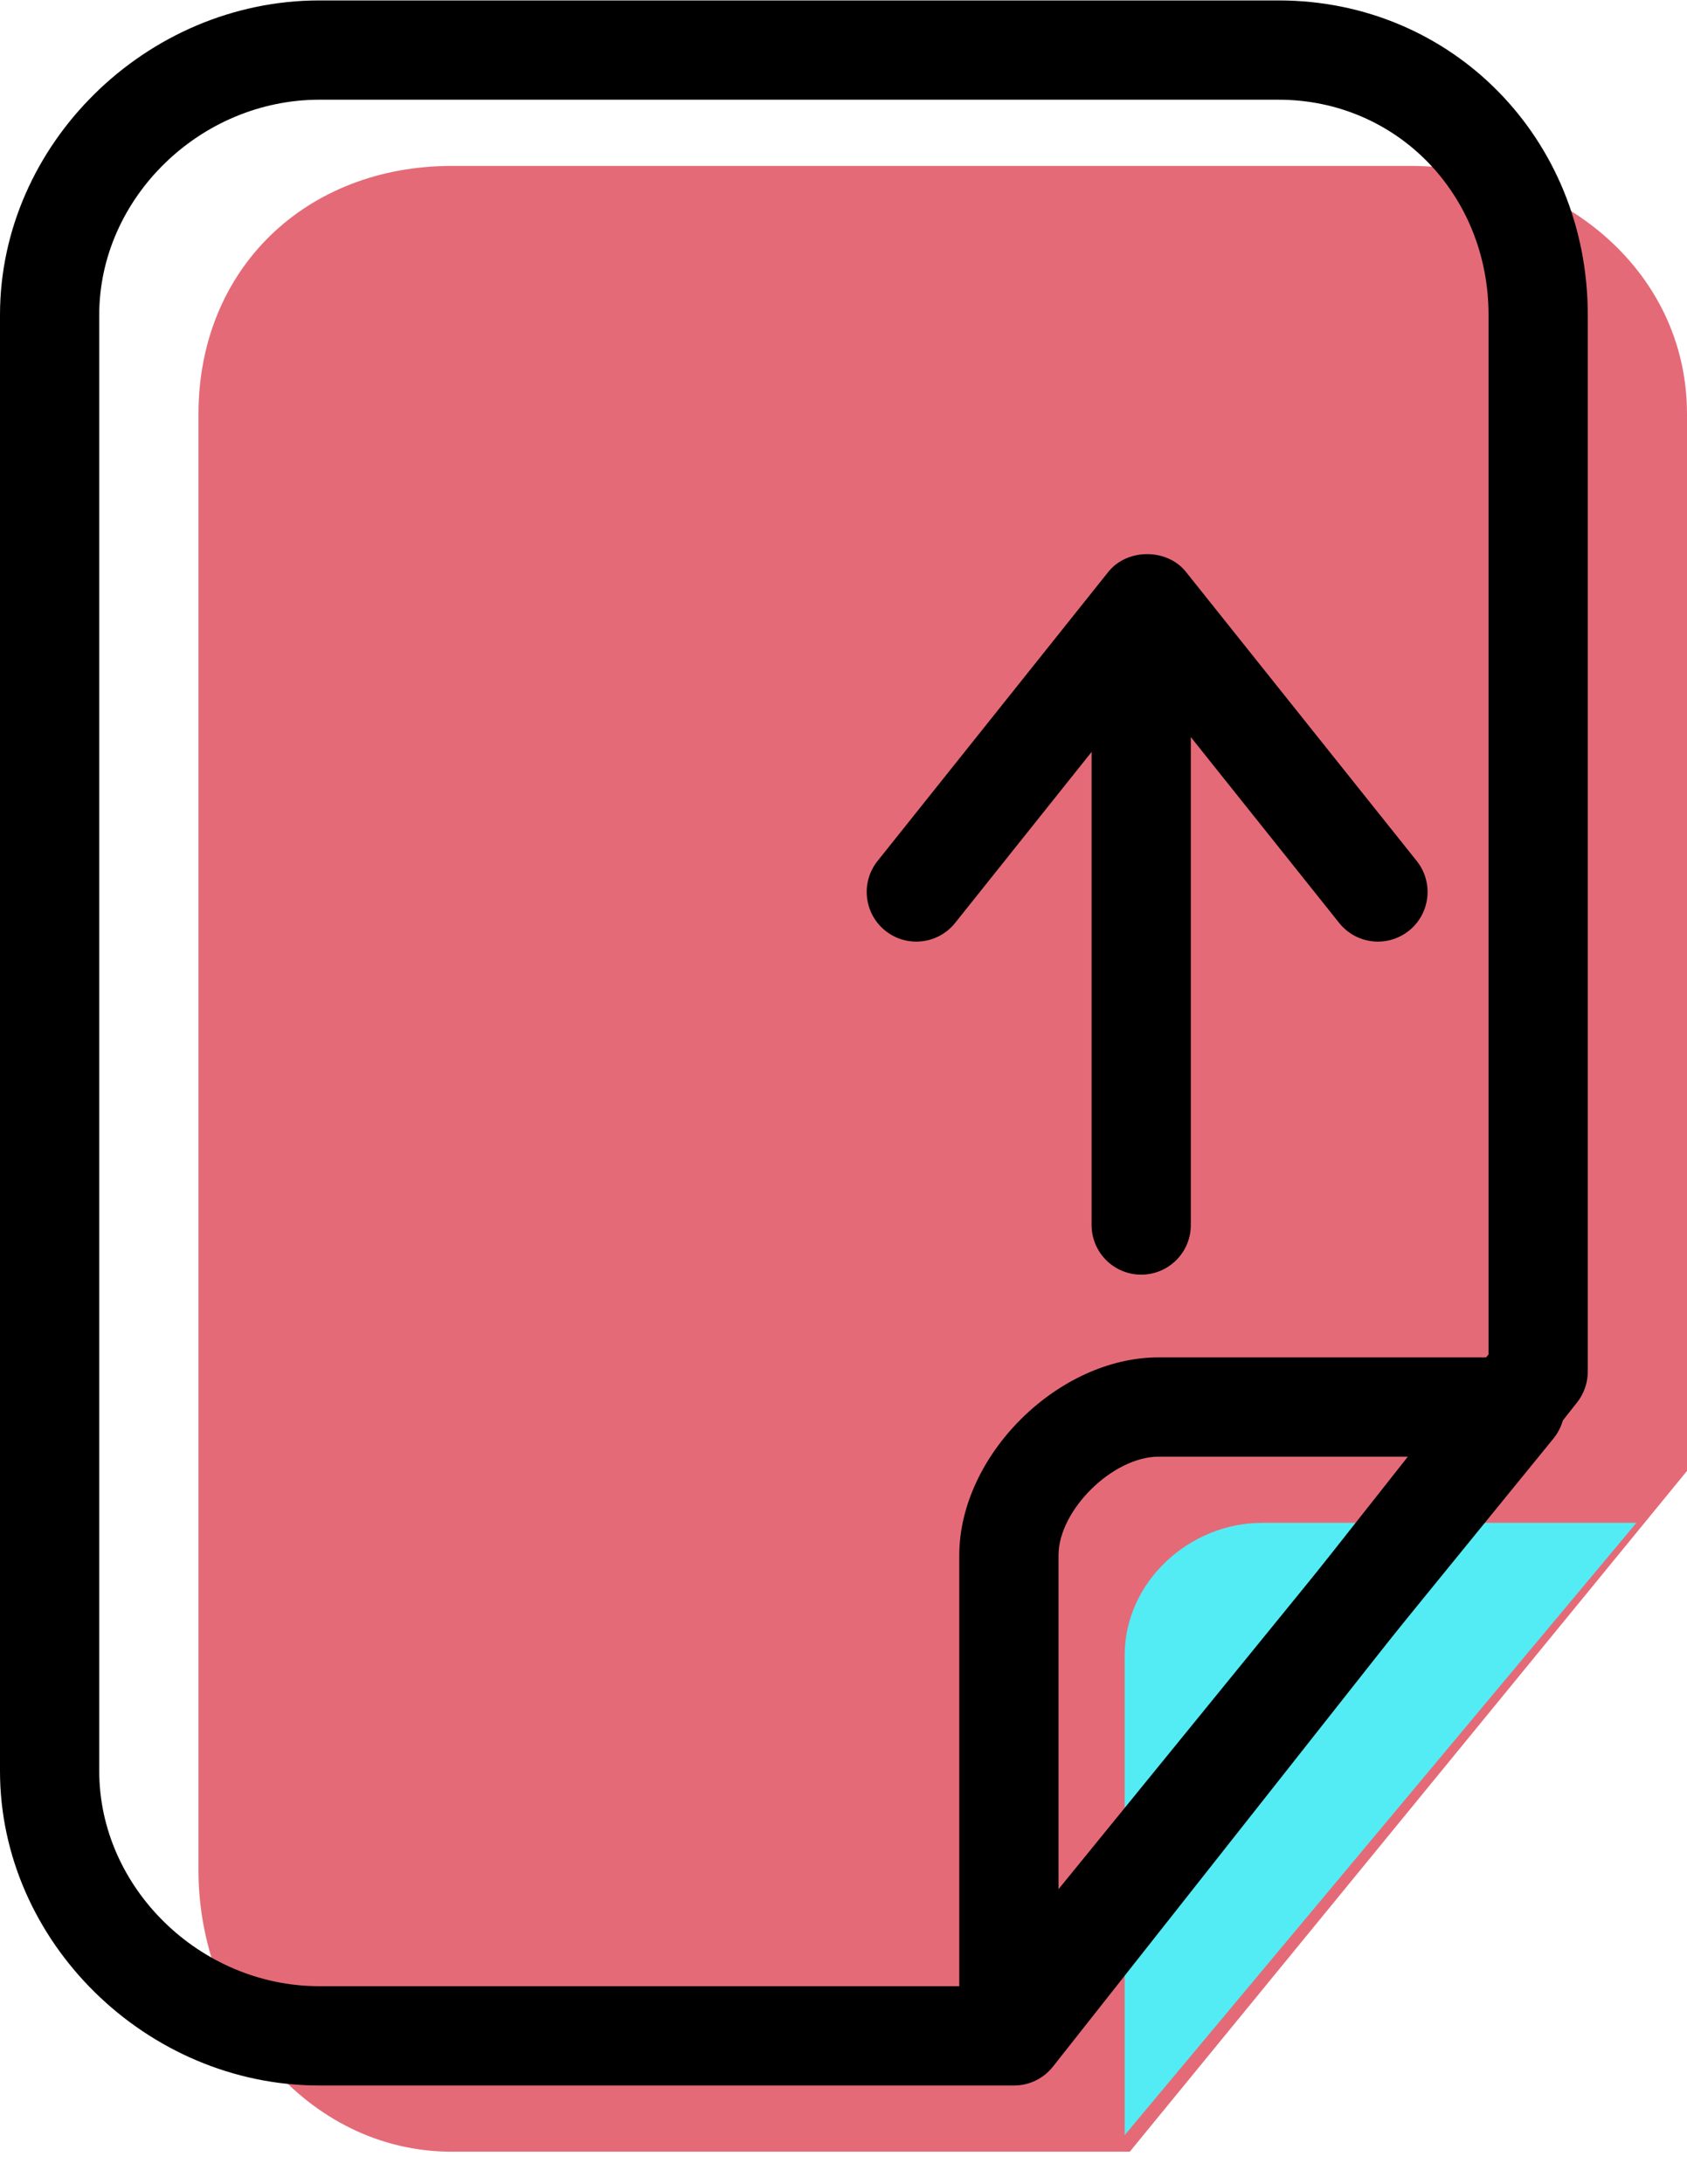 <svg xmlns="http://www.w3.org/2000/svg" xmlns:xlink="http://www.w3.org/1999/xlink" preserveAspectRatio="xMidYMid" width="51" height="66" viewBox="0 0 51 66">
  <defs>
    <style>

      .cls-3 {
        fill: #e56a77;
      }

      .cls-4 {
        fill: #53ecf4;
      }

      .cls-5 {
        fill: #000000;
      }
    </style>
  </defs>
  <g id="group-6svg">
    <path d="M34.155,65.018 C34.155,65.018 13.655,65.018 13.655,65.018 C9.255,65.018 6.000,60.917 6.000,56.517 C6.000,56.517 6.000,12.514 6.000,12.514 C6.000,8.114 9.255,5.014 13.655,5.014 C13.655,5.014 42.655,5.014 42.655,5.014 C47.074,5.014 51.000,8.095 51.000,12.514 C51.000,12.514 51.000,44.447 51.000,44.447 C51.000,44.447 34.155,65.018 34.155,65.018 Z" id="path-1" class="cls-3" fill-rule="evenodd"/>
    <path d="M49.470,46.016 C49.470,46.016 38.155,46.016 38.155,46.016 C35.946,46.016 34.000,47.808 34.000,50.017 C34.000,50.017 34.000,64.518 34.000,64.518 C34.000,64.518 49.470,46.016 49.470,46.016 Z" id="path-2" class="cls-4" fill-rule="evenodd"/>
    <path d="M30.655,63.018 C30.655,63.018 9.655,63.018 9.655,63.018 C4.421,63.018 -0.000,58.667 -0.000,53.517 C-0.000,53.517 -0.000,9.514 -0.000,9.514 C-0.000,4.364 4.421,0.013 9.655,0.013 C9.655,0.013 38.655,0.013 38.655,0.013 C43.895,0.013 48.000,4.186 48.000,9.514 C48.000,9.514 48.000,41.447 48.000,41.447 C48.000,41.784 47.886,42.112 47.677,42.377 C47.677,42.377 31.832,62.447 31.832,62.447 C31.548,62.808 31.114,63.018 30.655,63.018 ZM9.655,3.013 C6.048,3.013 3.000,5.990 3.000,9.514 C3.000,9.514 3.000,53.517 3.000,53.517 C3.000,57.041 6.048,60.017 9.655,60.017 C9.655,60.017 29.928,60.017 29.928,60.017 C29.928,60.017 45.000,40.926 45.000,40.926 C45.000,40.926 45.000,9.514 45.000,9.514 C45.000,5.869 42.213,3.013 38.655,3.013 C38.655,3.013 9.655,3.013 9.655,3.013 Z" id="path-3" class="cls-5" fill-rule="evenodd"/>
    <path d="M30.499,62.803 C30.332,62.803 30.162,62.774 29.997,62.716 C29.399,62.503 29.000,61.938 29.000,61.303 C29.000,61.303 29.000,46.997 29.000,46.997 C29.000,43.978 31.985,41.016 35.027,41.016 C35.027,41.016 45.803,41.016 45.803,41.016 C46.382,41.016 46.909,41.349 47.158,41.873 C47.406,42.395 47.331,43.014 46.966,43.464 C46.966,43.464 31.663,62.250 31.663,62.250 C31.373,62.606 30.942,62.803 30.499,62.803 ZM35.027,44.016 C33.641,44.016 32.000,45.632 32.000,46.997 C32.000,46.997 32.000,57.086 32.000,57.086 C32.000,57.086 42.646,44.016 42.646,44.016 C42.646,44.016 35.027,44.016 35.027,44.016 Z" id="path-4" class="cls-5" fill-rule="evenodd"/>
    <path d="M41.658,28.453 C41.217,28.453 40.781,28.259 40.485,27.889 C40.485,27.889 34.679,20.619 34.679,20.619 C34.679,20.619 28.874,27.889 28.874,27.889 C28.357,28.535 27.413,28.642 26.766,28.125 C26.118,27.608 26.013,26.664 26.530,26.016 C26.530,26.016 33.507,17.279 33.507,17.279 C34.077,16.566 35.282,16.566 35.851,17.279 C35.851,17.279 42.829,26.016 42.829,26.016 C43.346,26.664 43.240,27.608 42.593,28.125 C42.316,28.345 41.986,28.453 41.658,28.453 Z" id="path-5" class="cls-5" fill-rule="evenodd"/>
    <path d="M34.500,38.516 C33.671,38.516 33.000,37.844 33.000,37.016 C33.000,37.016 33.000,19.015 33.000,19.015 C33.000,18.186 33.671,17.514 34.500,17.514 C35.329,17.514 36.000,18.186 36.000,19.015 C36.000,19.015 36.000,37.016 36.000,37.016 C36.000,37.844 35.329,38.516 34.500,38.516 Z" id="path-6" class="cls-5" fill-rule="evenodd"/>
  </g>
</svg>

